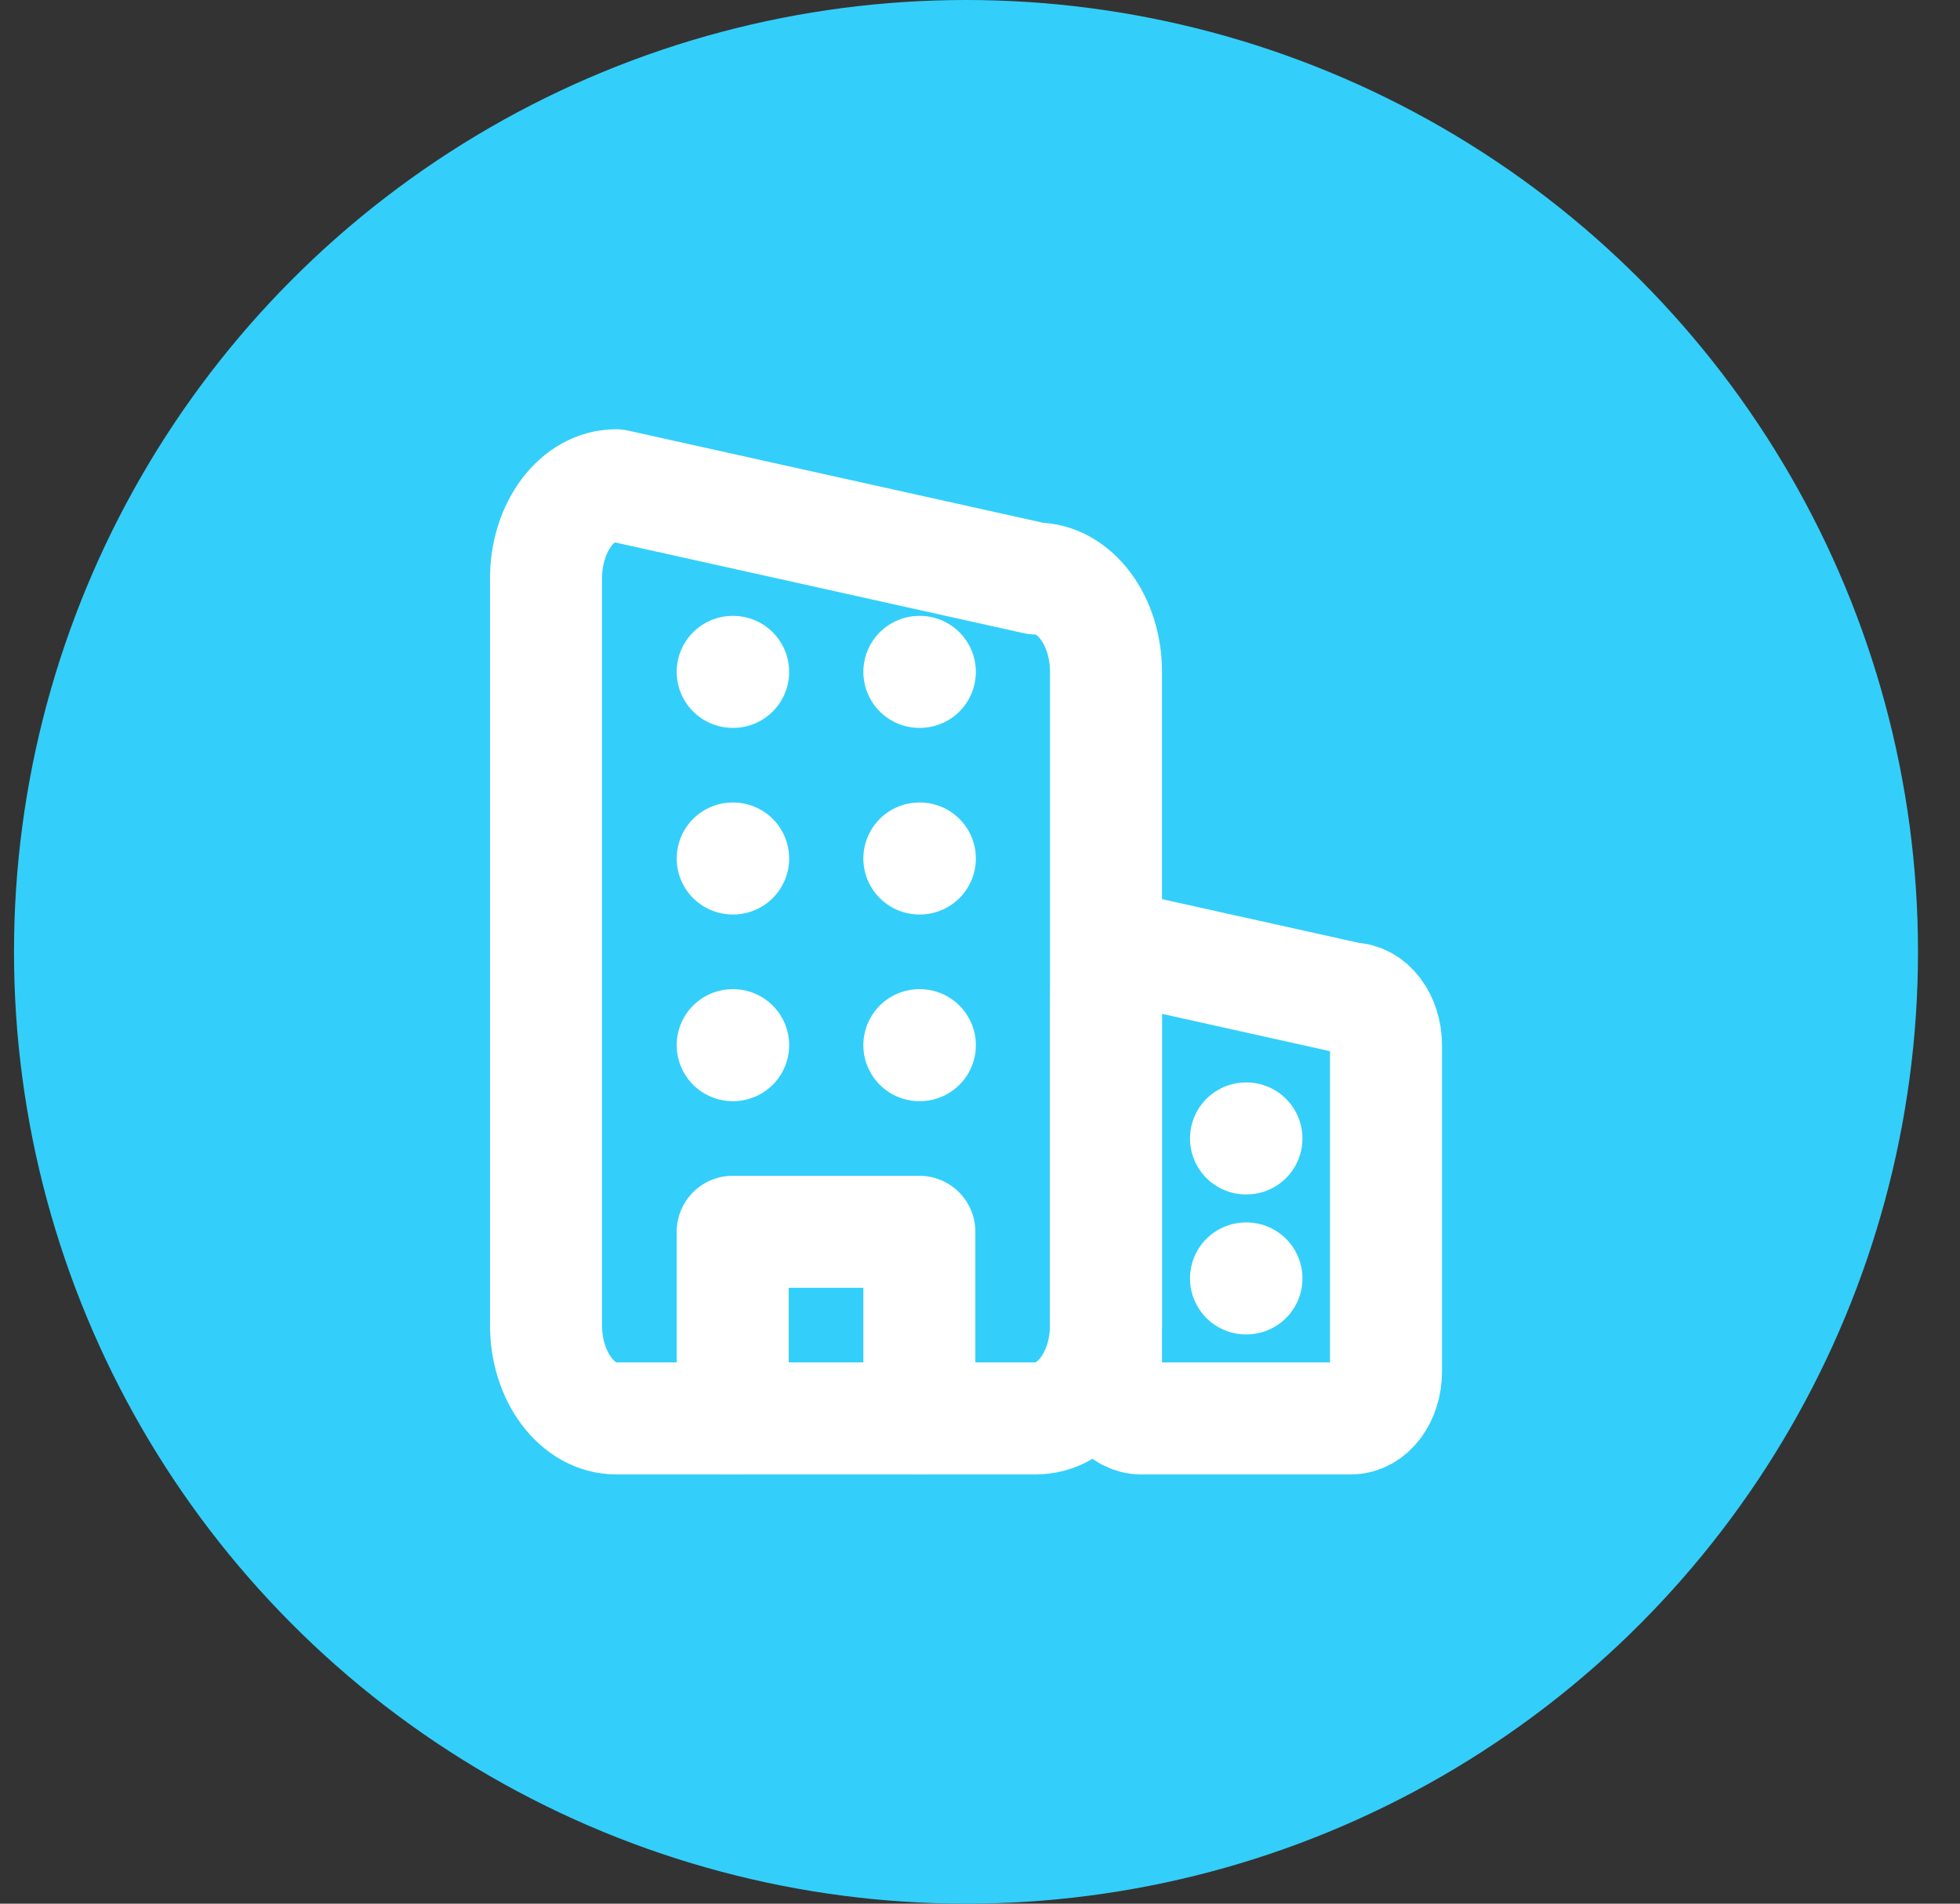 <svg width="35" height="34" viewBox="0 0 35 34" fill="none" xmlns="http://www.w3.org/2000/svg">
<rect x="0" y="0" width="35" height="34" fill="#333333" stroke="none"/>
<circle cx="17.25" cy="17" r="16" fill="#33CFFA" stroke="#33CFFA" stroke-width="2"/>
<g clip-path="url(#clip0_4631_38683)">
<g clip-path="url(#clip1_4631_38683)">
<path d="M18.5 10.333L11 8.667C10.31 8.667 9.75 9.413 9.75 10.333V23.667C9.75 24.587 10.31 25.333 11 25.333H18.5C19.19 25.333 19.75 24.587 19.75 23.667V12C19.75 11.08 19.19 10.333 18.5 10.333Z" stroke="white" stroke-width="2" stroke-linecap="round" stroke-linejoin="round"/>
<path d="M24.125 17.833L20.375 17C20.03 17 19.75 17.373 19.75 17.833V24.5C19.75 24.96 20.03 25.333 20.375 25.333H24.125C24.47 25.333 24.75 24.96 24.75 24.5V18.667C24.75 18.206 24.47 17.833 24.125 17.833Z" stroke="white" stroke-width="2" stroke-linecap="round" stroke-linejoin="round"/>
<path d="M13.084 25.333V22H16.417V25.333" stroke="white" stroke-width="2" stroke-linecap="round" stroke-linejoin="round"/>
<path d="M13.084 12H13.092M16.417 12H16.426M16.417 15.333H16.426M16.417 18.667H16.426M13.084 15.333H13.092M13.084 18.667H13.092" stroke="white" stroke-width="2" stroke-linecap="round" stroke-linejoin="round"/>
<path d="M22.25 20.333H22.258" stroke="white" stroke-width="2" stroke-linecap="round" stroke-linejoin="round"/>
<path d="M22.25 22.833H22.258" stroke="white" stroke-width="2" stroke-linecap="round" stroke-linejoin="round"/>
</g>
</g>
<defs>
<clipPath id="clip0_4631_38683">
<rect width="20" height="20" fill="white" transform="translate(7.25 7)"/>
</clipPath>
<clipPath id="clip1_4631_38683">
<rect width="20" height="20" fill="white" transform="translate(7.25 7)"/>
</clipPath>
</defs>
</svg>
